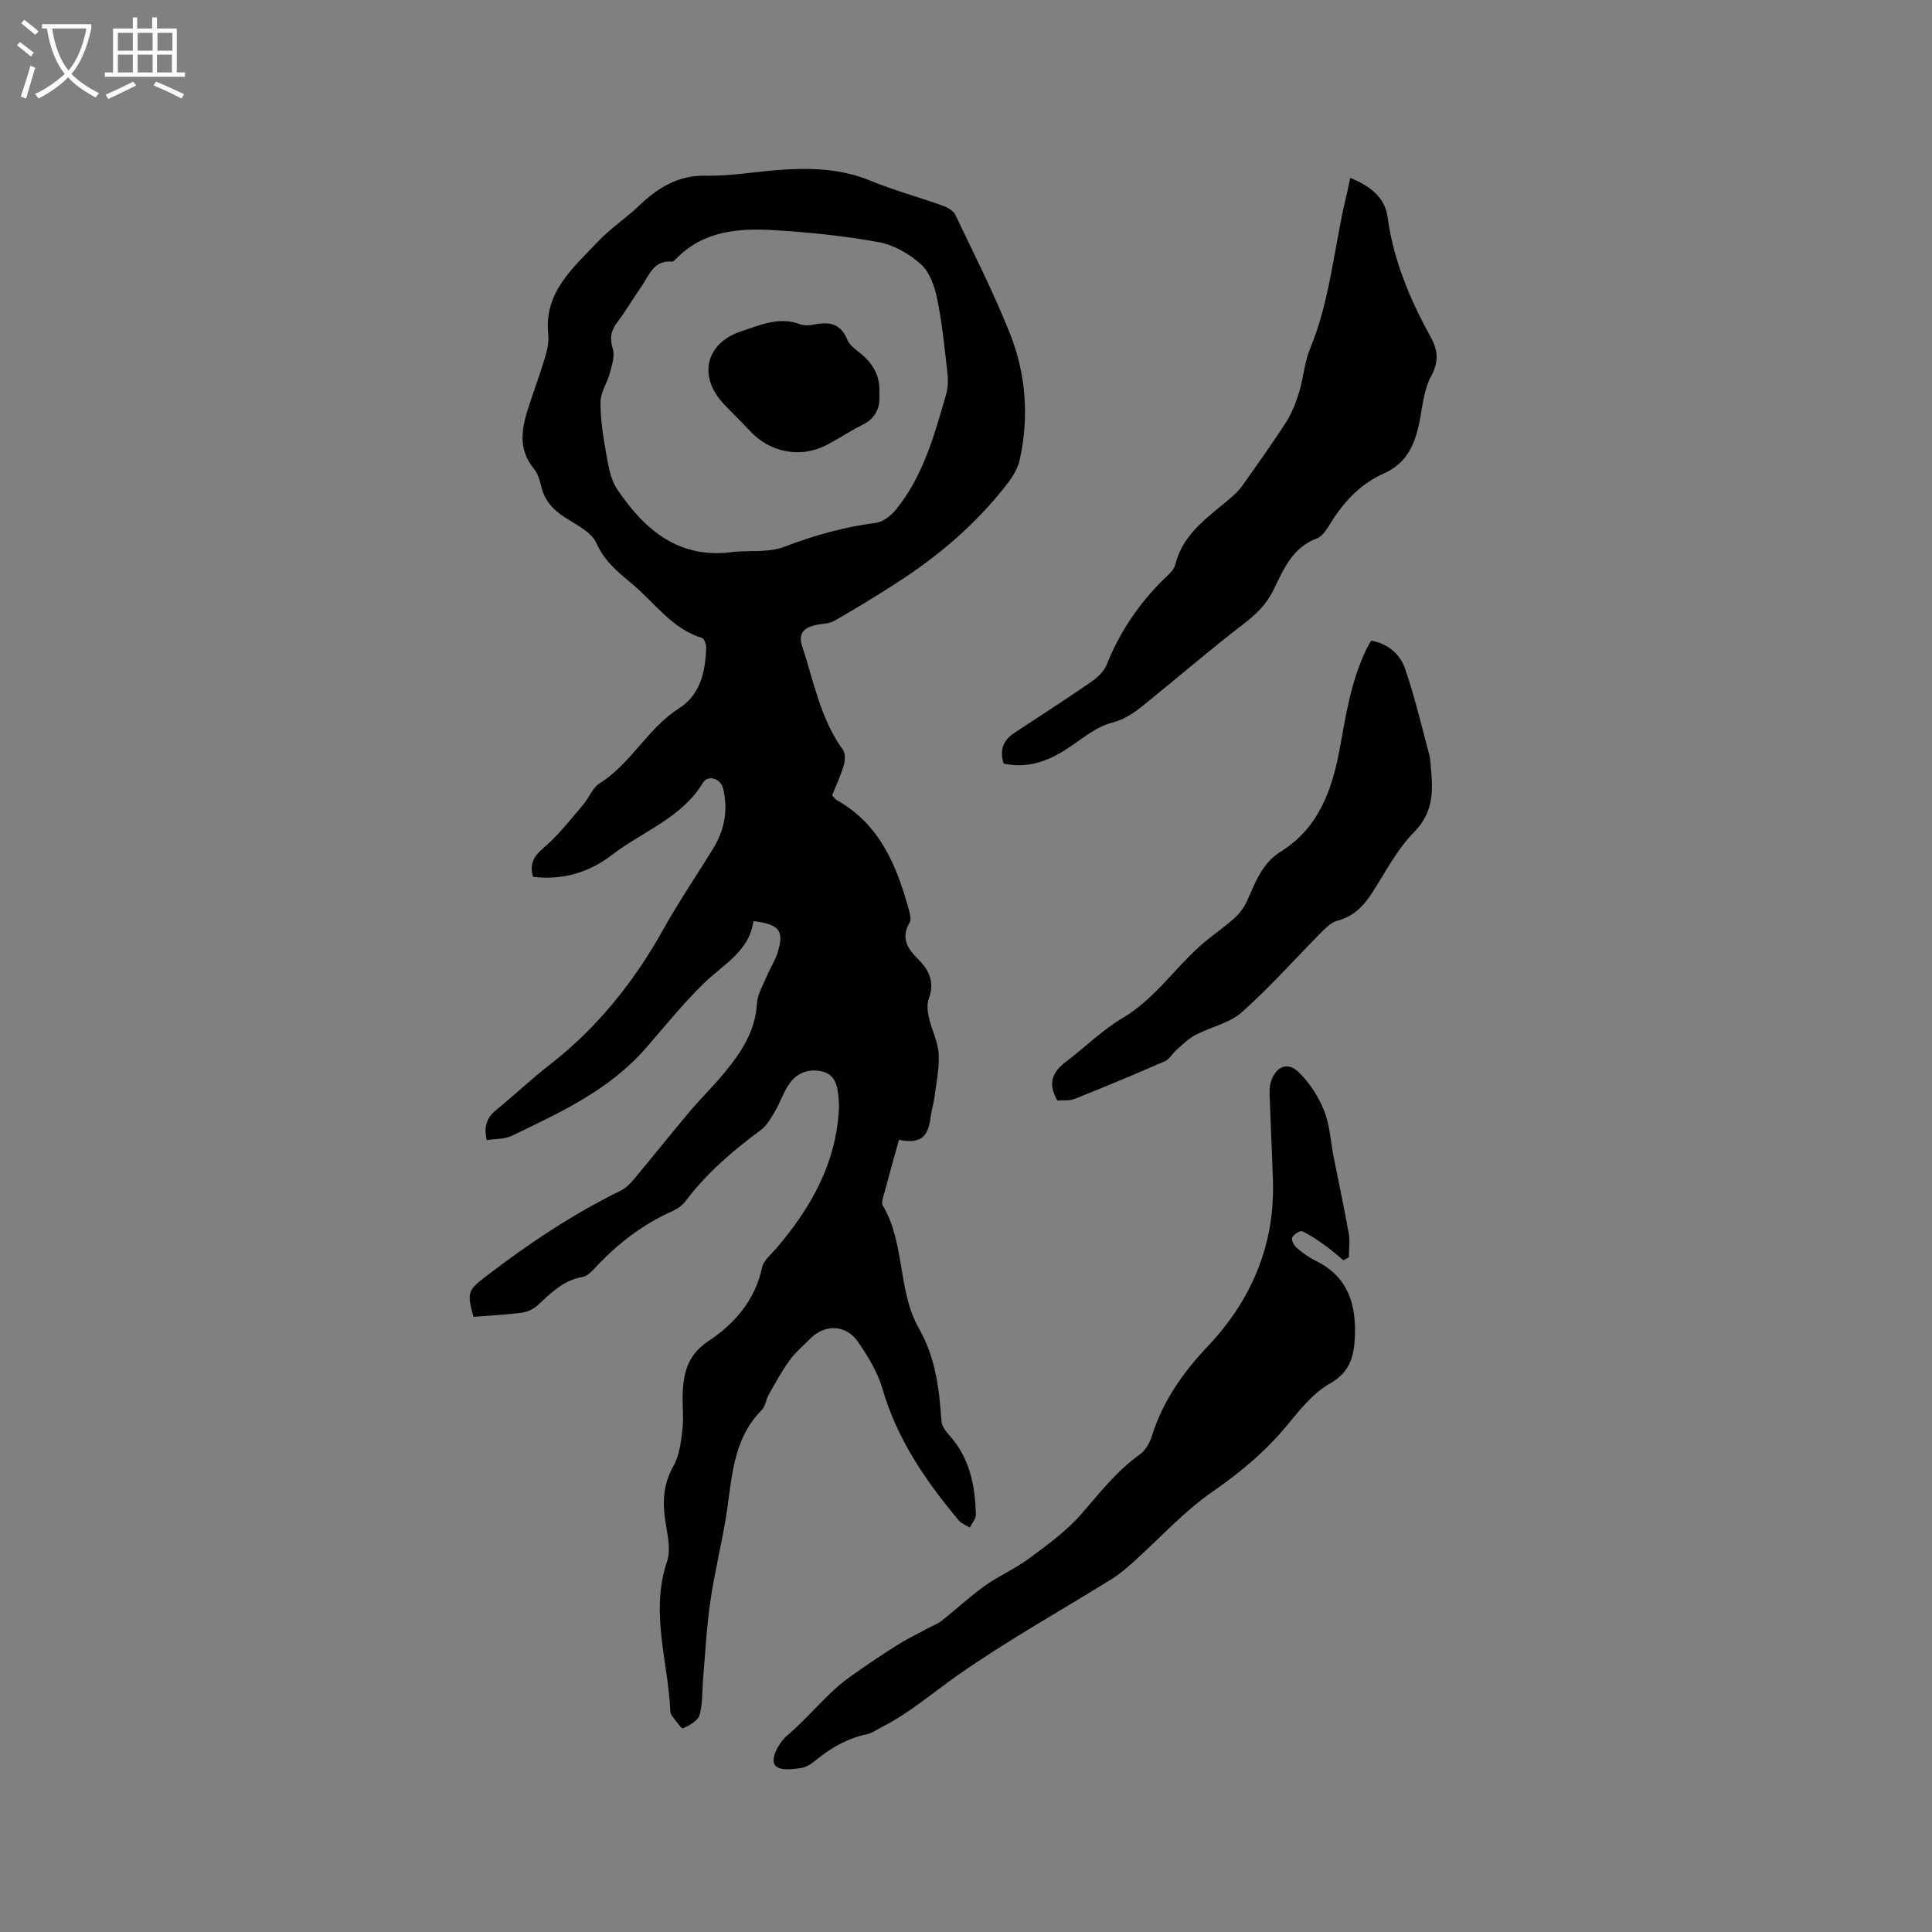 <svg enable-background="new 0 0 400 400" viewBox="0 0 400 400" xmlns="http://www.w3.org/2000/svg"><rect x="0" y="0" width="400" height="400" fill="#808080" stroke="none"/><g fill="#010103"><path d="m155.99 190.7c-.85 6.27-6.24 8.96-10.27 12.89-4.31 4.2-8.1 8.93-12.07 13.48-7.54 8.64-17.7 13.29-27.72 18.1-1.49.72-3.39.59-5.16.87-.69-2.97.12-4.75 2.05-6.31 3.71-3 7.16-6.33 10.93-9.24 9.91-7.65 17.61-17.36 23.57-28.05 3.24-5.82 6.96-11.25 10.41-16.89 2.31-3.79 3.02-7.88 2.01-12.21-.5-2.16-3.13-3.03-4.2-1.27-4.44 7.29-12.4 10-18.72 14.85-4.96 3.81-10.37 5.33-16.46 4.62-.77-2.67.13-4.25 2.2-6.01 3.03-2.57 5.5-5.81 8.12-8.85 1.24-1.44 1.97-3.56 3.47-4.5 6.52-4.1 9.94-11.39 16.42-15.52 4.47-2.85 5.46-7.59 5.64-12.51.03-.7-.4-1.93-.87-2.07-6.27-1.92-9.8-7.32-14.5-11.22-2.92-2.42-5.69-4.66-7.36-8.42-1.02-2.29-4.13-3.77-6.5-5.3-2.53-1.63-4.31-3.6-4.97-6.59-.27-1.22-.69-2.55-1.46-3.49-3.39-4.1-2.54-8.47-1.08-12.91 1.12-3.42 2.37-6.79 3.4-10.24.45-1.5.8-3.16.64-4.68-.93-8.79 5.19-13.79 10.32-19.24 2.52-2.68 5.7-4.75 8.37-7.3 3.95-3.77 8.1-6.44 13.98-6.32 5.27.11 10.54-.9 15.83-1.24 6.15-.39 12.2-.18 18.09 2.24 4.88 2.01 10.01 3.4 14.99 5.18 1.01.36 2.26 1.02 2.68 1.89 3.88 8.11 7.95 16.15 11.28 24.49 3.36 8.41 4.04 17.31 2.08 26.24-.38 1.75-1.42 3.48-2.54 4.93-6.47 8.4-14.44 15.16-23.34 20.84-4.13 2.64-8.32 5.22-12.58 7.63-1.13.64-2.67.54-4 .88-2.27.58-3.46 1.71-2.59 4.34 2.42 7.31 3.77 15.01 8.44 21.46.54.74.46 2.21.17 3.2-.62 2.11-1.58 4.13-2.4 6.22.38.4.61.79.96.99 8.97 5.04 12.46 13.67 14.98 22.92.21.79.43 1.86.08 2.46-1.9 3.27-.34 5.45 1.93 7.71 2.22 2.2 3.28 4.8 2.04 8.08-.44 1.16-.22 2.69.07 3.97.56 2.47 1.84 4.86 1.99 7.33.18 2.95-.48 5.95-.85 8.93-.17 1.34-.6 2.65-.77 3.99-.56 4.53-2.16 5.8-6.6 4.94-1.14 4.1-2.29 8.21-3.4 12.34-.11.39-.14.93.05 1.25 4.66 7.87 3.04 17.65 7.48 25.45 3.47 6.09 4.2 12.53 4.67 19.21.07 1.01.88 2.09 1.61 2.9 4.23 4.69 5.37 10.41 5.51 16.43.02.89-.8 1.79-1.24 2.69-.77-.48-1.73-.8-2.29-1.47-6.85-8.16-12.78-16.81-15.81-27.27-1-3.46-3.02-6.74-5.09-9.74-2.51-3.63-6.93-3.66-9.96-.53-1.4 1.45-3 2.75-4.16 4.37-1.63 2.26-2.97 4.72-4.35 7.15-.57 1-.67 2.39-1.43 3.16-6.23 6.27-6.13 14.56-7.45 22.44-.96 5.74-2.36 11.4-3.19 17.16-.76 5.2-1.02 10.47-1.48 15.71-.23 2.62-.07 5.33-.75 7.82-.33 1.2-2.11 2.18-3.45 2.77-.32.14-1.52-1.66-2.27-2.6-.19-.23-.32-.58-.33-.88-.45-10.35-4.25-20.58-.67-31.12.81-2.39.08-5.42-.34-8.09-.64-4.07-.51-7.8 1.63-11.58 1.24-2.18 1.58-4.98 1.88-7.56.3-2.61-.07-5.3.07-7.94.22-4.2 1.22-7.68 5.29-10.38 5.4-3.58 9.69-8.45 11.13-15.27.31-1.45 1.85-2.67 2.92-3.92 7.16-8.38 12.43-17.61 12.99-28.95.04-.74-.02-1.48-.08-2.22-.2-2.4-.58-4.8-3.38-5.48-2.7-.65-5.15.23-6.75 2.46-1.24 1.73-1.9 3.86-2.99 5.72-.84 1.42-1.71 3.01-2.98 3.95-5.83 4.3-11.26 8.97-15.64 14.79-.66.88-1.74 1.58-2.77 2.04-5.89 2.65-10.9 6.45-15.33 11.1-.94.98-2.01 2.29-3.19 2.49-3.96.68-6.49 3.3-9.22 5.81-.86.8-2.13 1.43-3.29 1.58-3.34.44-6.72.59-10.04.85-1.4-5.02-1.16-5.5 2.59-8.38 8.76-6.73 17.9-12.83 27.83-17.71 1-.49 1.9-1.32 2.63-2.19 3.92-4.69 7.73-9.48 11.67-14.16 2.32-2.75 4.92-5.28 7.21-8.06 3.46-4.19 6.42-8.59 6.76-14.36.12-2.01 1.34-3.97 2.15-5.91.61-1.46 1.51-2.82 2.02-4.31 1.56-4.81.64-6.15-4.9-6.85zm-3.97-76.46c3.46-.29 7.21.17 10.33-1.02 6.18-2.36 12.4-4.13 18.95-4.96 1.5-.19 3.15-1.47 4.16-2.71 5.71-6.98 7.99-15.52 10.44-23.95.42-1.44.4-3.1.23-4.61-.58-5.05-1.07-10.12-2.09-15.09-.52-2.55-1.52-5.51-3.34-7.16-2.4-2.17-5.66-4.04-8.8-4.61-7.16-1.31-14.46-2.04-21.73-2.48-7.36-.44-14.64.16-20.25 5.99-.22.23-.53.56-.77.53-3.85-.38-4.75 2.88-6.38 5.19-1.7 2.43-3.19 5.01-4.98 7.37-1.34 1.76-1.58 3.31-.91 5.5.46 1.49-.2 3.4-.63 5.05-.52 1.99-1.89 3.9-1.91 5.86-.04 3.46.48 6.96 1.1 10.39.48 2.67.9 5.63 2.35 7.79 5.72 8.49 12.94 14.6 24.23 12.92z"/><path d="m278.14 260.93c-1.21-1-2.37-2.06-3.65-2.97-1.56-1.12-3.16-2.24-4.89-3.04-.44-.2-1.8.67-2.07 1.32-.21.52.42 1.67 1 2.16 1.2 1.03 2.52 1.97 3.94 2.67 6.71 3.3 8.37 9.13 8.03 15.92-.2 3.88-1.02 7.11-5.09 9.41-3.37 1.9-6.1 5.22-8.62 8.31-4.53 5.56-9.81 10.02-15.73 14.11-5.94 4.1-10.89 9.62-16.31 14.48-1.41 1.26-2.85 2.54-4.45 3.54-10.71 6.66-21.77 12.8-32.07 20.04-5.22 3.67-10.06 7.87-15.8 10.77-.94.48-1.85 1.17-2.85 1.38-3.93.82-7.3 2.66-10.38 5.17-.97.79-2.12 1.66-3.29 1.84-1.73.26-4.05.58-5.19-.31-1.53-1.19.43-4.85 2.25-6.4 3.19-2.72 5.99-5.91 9.02-8.83 1.35-1.29 2.8-2.5 4.33-3.57 3.1-2.18 6.23-4.31 9.44-6.33 2-1.26 4.15-2.29 6.23-3.42 1-.54 2.12-.95 3-1.64 3-2.36 5.79-5 8.89-7.21 2.89-2.06 6.24-3.49 9.09-5.6 3.79-2.81 7.71-5.63 10.79-9.13 3.85-4.38 7.34-9 12.17-12.42 1.18-.84 2.1-2.42 2.55-3.84 2.26-7.24 6.39-13.12 11.59-18.62 8.98-9.5 13.88-20.89 13.48-34.21-.18-5.82-.48-11.63-.68-17.45-.04-1.04-.05-2.16.27-3.13 1.02-3.13 3.41-4.19 5.71-1.97 2.26 2.17 4.11 5.05 5.28 7.97 1.2 2.99 1.36 6.4 1.99 9.62 1.04 5.27 2.18 10.53 3.12 15.82.28 1.59.04 3.28.04 4.92-.37.19-.76.42-1.14.64z"/><path d="m279.54 36.83c4.11 1.64 7.19 4.03 7.75 8.14 1.22 8.99 4.66 17.08 8.97 24.91 1.45 2.63 1.67 5.03.06 7.95-1.37 2.5-1.73 5.62-2.25 8.52-.88 4.99-2.43 9.4-7.53 11.66-4.49 1.98-7.8 5.33-10.48 9.38-.99 1.49-1.96 3.54-3.41 4.08-5.21 1.95-6.95 6.57-9.08 10.85-1.47 2.95-3.64 4.98-6.21 6.95-6.55 5.02-12.82 10.4-19.22 15.61-2.41 1.96-4.59 3.88-7.96 4.76-3.53.92-6.57 3.72-9.81 5.74-3.9 2.43-8.01 3.72-12.59 2.71-.86-2.78-.09-4.83 2.24-6.36 5.28-3.46 10.59-6.9 15.79-10.48 1.31-.9 2.72-2.15 3.28-3.55 2.66-6.7 6.57-12.51 11.65-17.59.97-.97 2.29-1.97 2.58-3.17 1.66-6.78 7.27-10.13 11.97-14.29.78-.69 1.5-1.48 2.1-2.33 3.03-4.31 6.11-8.58 8.94-13.02 1.2-1.88 2.02-4.06 2.67-6.21.89-2.91 1.07-6.08 2.22-8.86 4.2-10.1 4.96-20.97 7.47-31.45.31-1.2.54-2.45.85-3.95z"/><path d="m218.92 227.85c-2.11-3.62-.95-5.96 1.74-8 3.95-2.99 7.52-6.57 11.74-9.07 6.48-3.83 10.58-10 15.98-14.86 2.25-2.03 4.82-3.71 7.09-5.74 1.12-1 2.11-2.3 2.73-3.67 1.73-3.84 3.07-7.78 7.01-10.23 7.98-4.96 10.71-13.13 12.25-21.72 1.28-7.1 2.42-14.19 5.72-20.71.19-.37.42-.71.73-1.21 3.49.63 5.96 2.81 6.99 5.8 1.99 5.76 3.38 11.72 4.96 17.62.3 1.11.33 2.3.44 3.46.43 4.7.31 8.89-3.56 12.79-3.58 3.61-5.96 8.44-8.81 12.77-1.74 2.64-3.8 4.7-7.03 5.54-1.21.31-2.31 1.38-3.25 2.32-5.51 5.55-10.7 11.44-16.53 16.62-2.56 2.28-6.43 3.05-9.6 4.71-1.43.75-2.64 1.96-3.88 3.04-.87.75-1.48 1.97-2.46 2.4-6.17 2.7-12.38 5.29-18.64 7.79-1.11.45-2.47.26-3.62.35z"/><path d="m182.05 81.48c.25 2.75-.62 5.08-3.54 6.51-2.65 1.3-5.09 3.02-7.74 4.32-5.23 2.56-11.38 1.29-15.35-2.94-1.81-1.93-3.71-3.76-5.53-5.68-5.41-5.68-3.85-12.65 3.56-15.09 3.93-1.3 7.88-3.12 12.25-1.45.92.35 2.12.18 3.14-.01 3.05-.58 5.3 0 6.61 3.23.51 1.25 1.98 2.14 3.08 3.11 2.36 2.06 3.76 4.54 3.52 8z"/></g><path d="m6.4 11.7c-1-.8-1.9-1.6-2.9-2.3l.6-.7c.9.7 1.9 1.4 2.9 2.2zm-2.1 8.3c.7-2.1 1.4-4.2 2-6.4.2.1.6.3 1 .4-.7 2.3-1.3 4.4-1.9 6.4zm3-12.8c-1.1-.9-2.1-1.7-2.9-2.4l.6-.7c1 .8 2 1.5 3 2.4zm1.4-1.3v-.9h10.2v.9c-.9 4.2-2.3 7.3-4.1 9.4 1.3 1.4 3.2 2.7 5.7 4-.2.2-.4.5-.7.9-2.5-1.4-4.4-2.7-5.7-4.2-1.4 1.5-3.5 3-6.1 4.4 0 0 0 0-.1-.1-.3-.4-.5-.7-.7-.8 2.7-1.3 4.7-2.8 6.2-4.2-1.8-2.2-3-5.3-3.7-9.4zm9.2 0h-7.1c.6 3.8 1.7 6.7 3.4 8.7 1.7-2 2.9-4.8 3.7-8.7z" fill="#fcfbfa"/><path d="m31.6 3.6h.9v2.3h4.1v9.1h1.7v.9h-16.6v-.9h1.7v-9.1h4.1v-2.3h.9v2.3h3.1v-2.3zm-4 13.3.6.8c-1.9.9-3.8 1.9-5.8 2.8-.2-.3-.3-.6-.5-.9 2-.9 3.9-1.8 5.7-2.7zm-3.2-10.1v3.7h3.1v-3.7zm0 4.5v3.7h3.1v-3.7zm4.1-4.5v3.7h3.1v-3.7zm0 4.5v3.7h3.1v-3.7zm9.1 9.1c-2.1-1.1-4.1-2-5.8-2.7l.5-.8c2.2.9 4.1 1.8 5.8 2.6zm-1.9-13.6h-3.1v3.7h3.1zm-3.2 4.5v3.7h3.1v-3.7z" fill="#fcfbfa"/></svg>